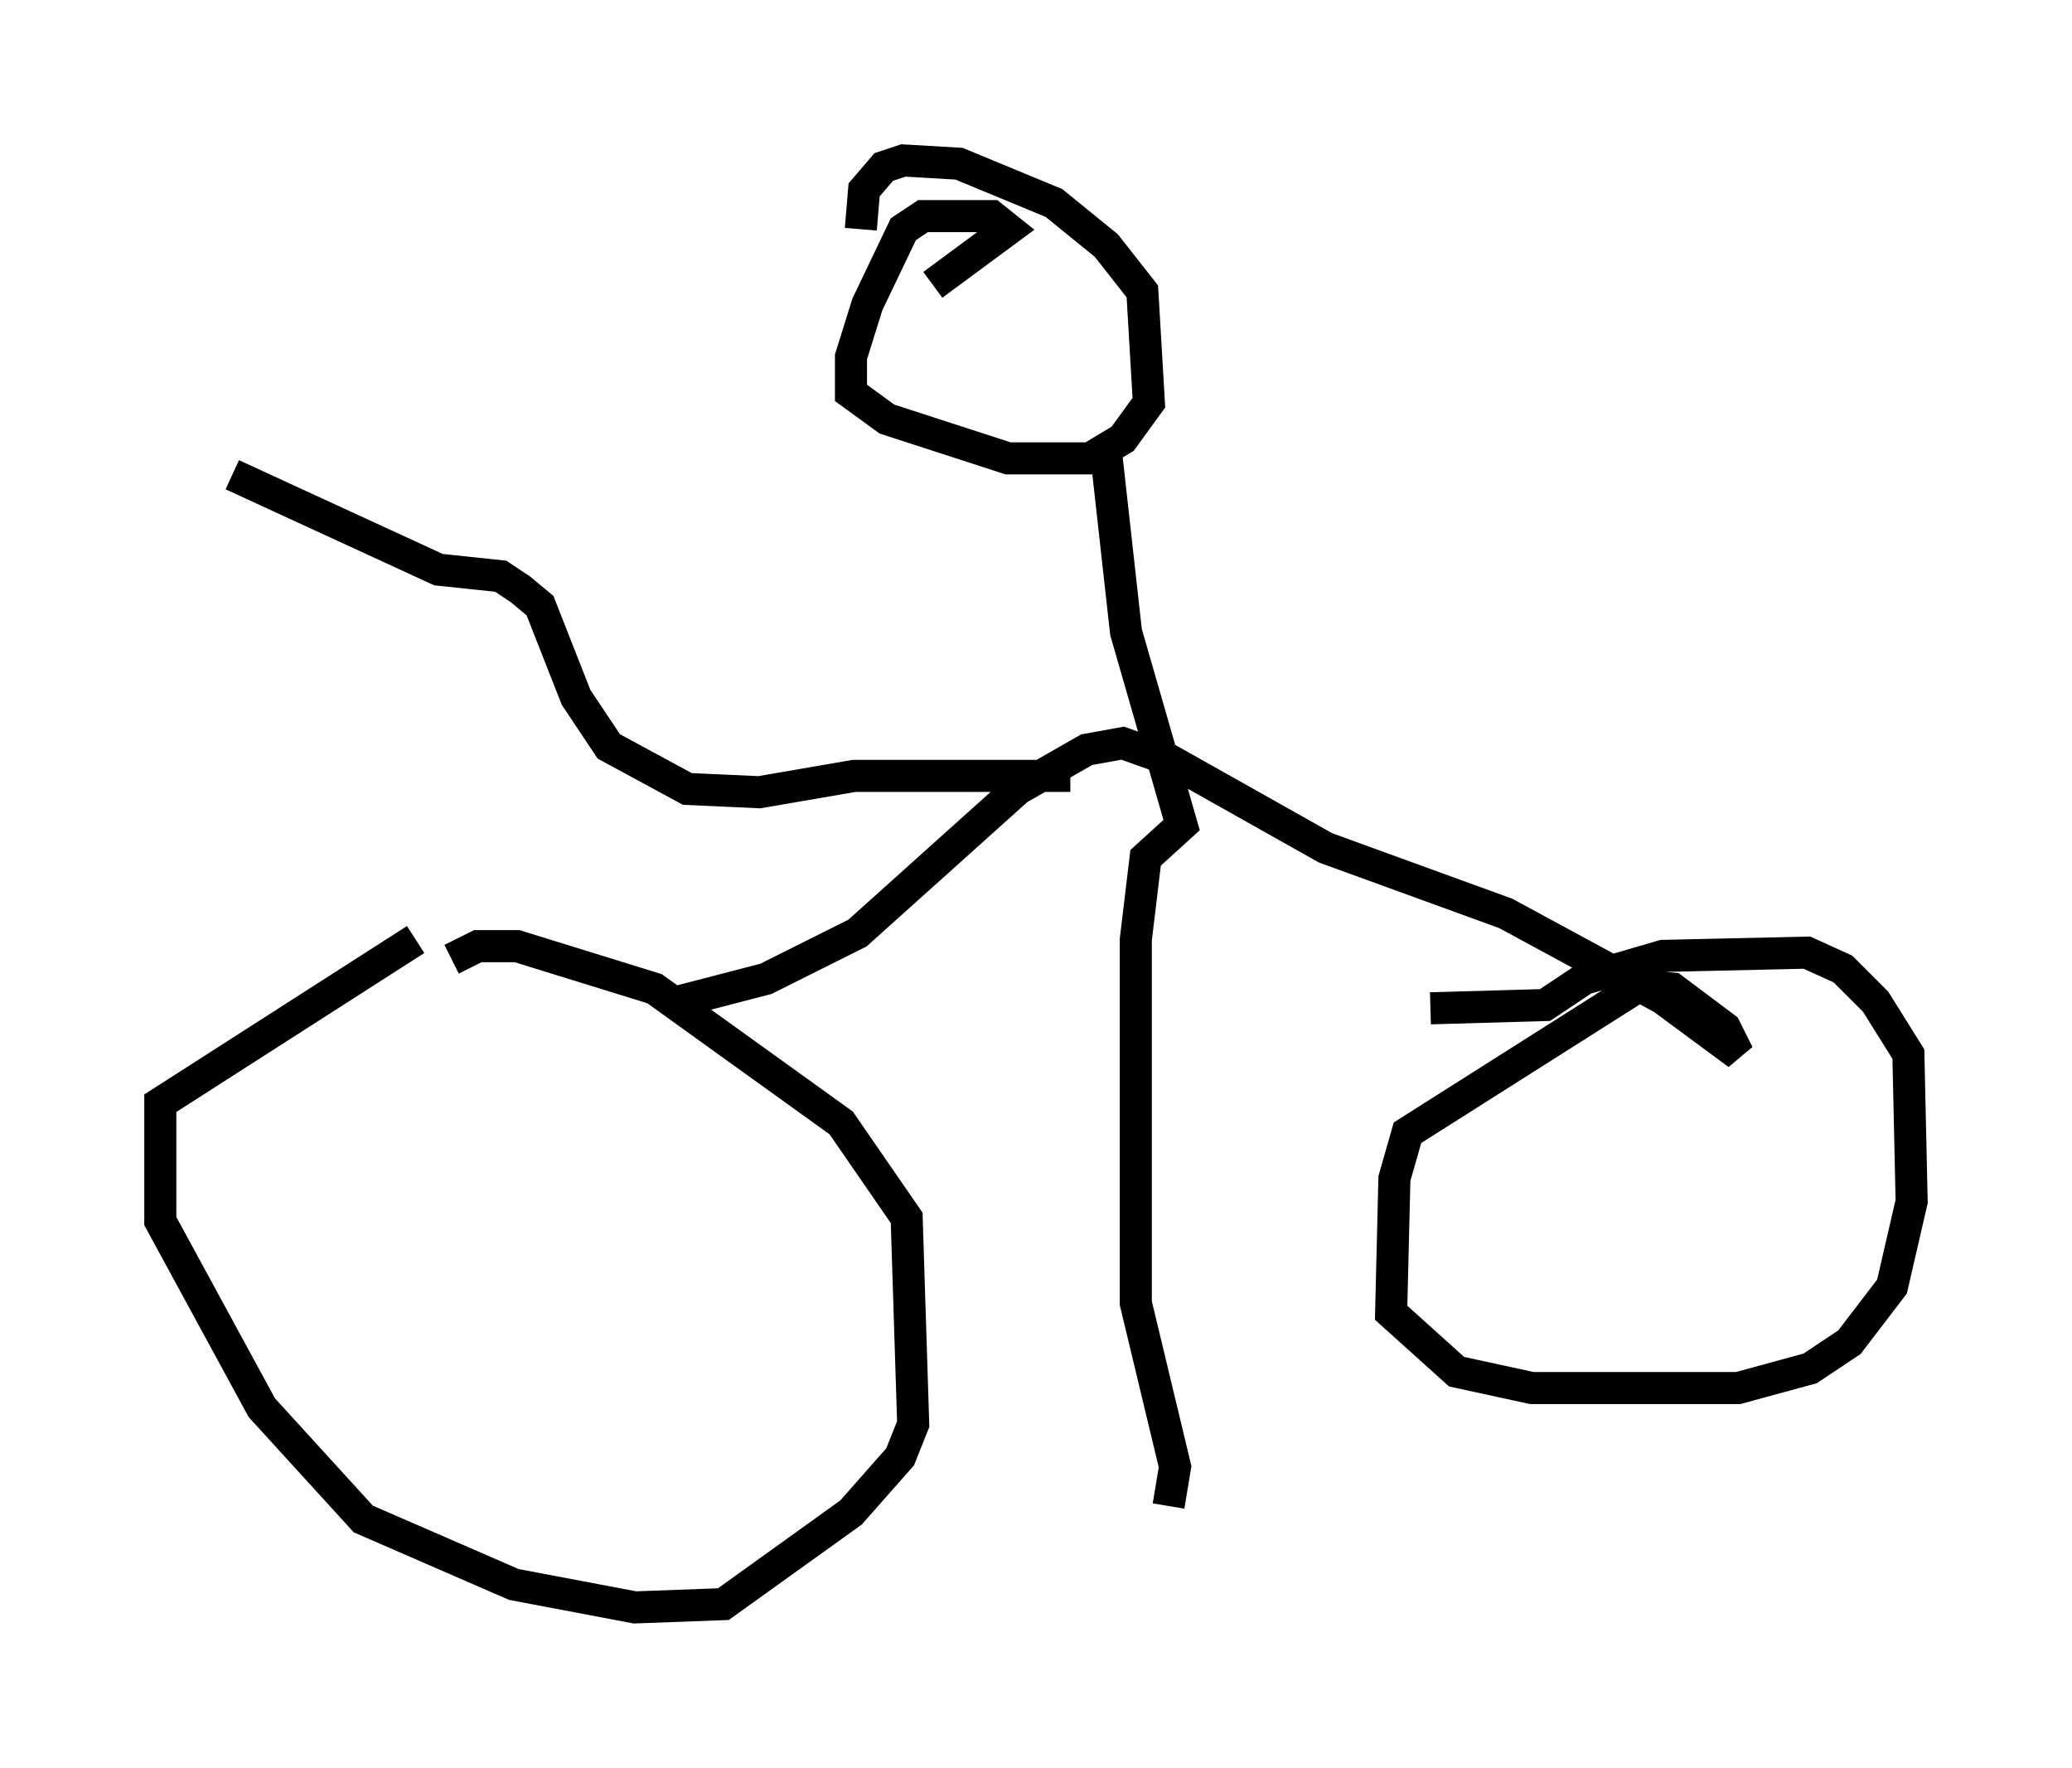 <?xml version="1.0" encoding="utf-8" ?>
<svg baseProfile="full" height="55.121" version="1.1" width="64.615" xmlns="http://www.w3.org/2000/svg" xmlns:ev="http://www.w3.org/2001/xml-events" xmlns:xlink="http://www.w3.org/1999/xlink"><defs /><rect fill="white" height="55.121" width="64.615" x="0" y="0" /><path d="M15.208, 29.296 m-2.246, 0.0 l-7.963, 5.104 0.0, 3.675 l3.165, 5.819 3.165, 3.471 l4.696, 2.042 3.777, 0.715 l2.756, -0.102 3.981, -2.858 l1.531, -1.735 0.408, -1.021 l-0.204, -6.431 -2.042, -2.96 l-5.819, -4.185 -4.288, -1.327 l-1.225, 0.0 -0.817, 0.408 m7.044, 1.327 l2.756, -0.715 2.858, -1.429 l5.002, -4.492 2.144, -1.225 l1.123, -0.204 1.429, 0.51 l4.9, 2.756 5.615, 2.042 l4.9, 2.654 2.348, 1.735 l-0.408, -0.817 -1.633, -1.225 l-1.021, -0.102 -7.248, 4.594 l-0.408, 1.429 -0.102, 4.185 l2.042, 1.838 2.348, 0.51 l6.431, 0.0 2.246, -0.613 l1.225, -0.817 1.327, -1.735 l0.613, -2.654 -0.102, -4.594 l-1.021, -1.633 -1.021, -1.021 l-1.123, -0.51 -4.492, 0.102 l-2.45, 0.715 -1.225, 0.817 l-3.573, 0.102 m-11.229, -7.248 l-6.738, 0.0 -2.96, 0.51 l-2.246, -0.102 -2.45, -1.327 l-1.021, -1.531 -1.123, -2.858 l-0.613, -0.51 -0.613, -0.408 l-1.94, -0.204 -6.431, -2.96 m21.846, -5.921 l2.348, -1.735 -0.51, -0.408 l-2.144, 0.0 -0.613, 0.408 l-1.123, 2.348 -0.51, 1.633 l0.0, 1.123 1.123, 0.817 l3.777, 1.225 2.552, 0.0 l1.021, -0.613 0.817, -1.123 l-0.204, -3.471 -1.123, -1.429 l-1.633, -1.327 -2.96, -1.225 l-1.735, -0.102 -0.613, 0.204 l-0.613, 0.715 -0.102, 1.225 m7.656, 7.044 l0.613, 5.513 1.735, 6.023 l-1.123, 1.021 -0.306, 2.552 l0.0, 11.331 1.225, 5.104 l-0.204, 1.225 m-0.102, -21.131 " fill="none" stroke="black" stroke-width="1" /></svg>
